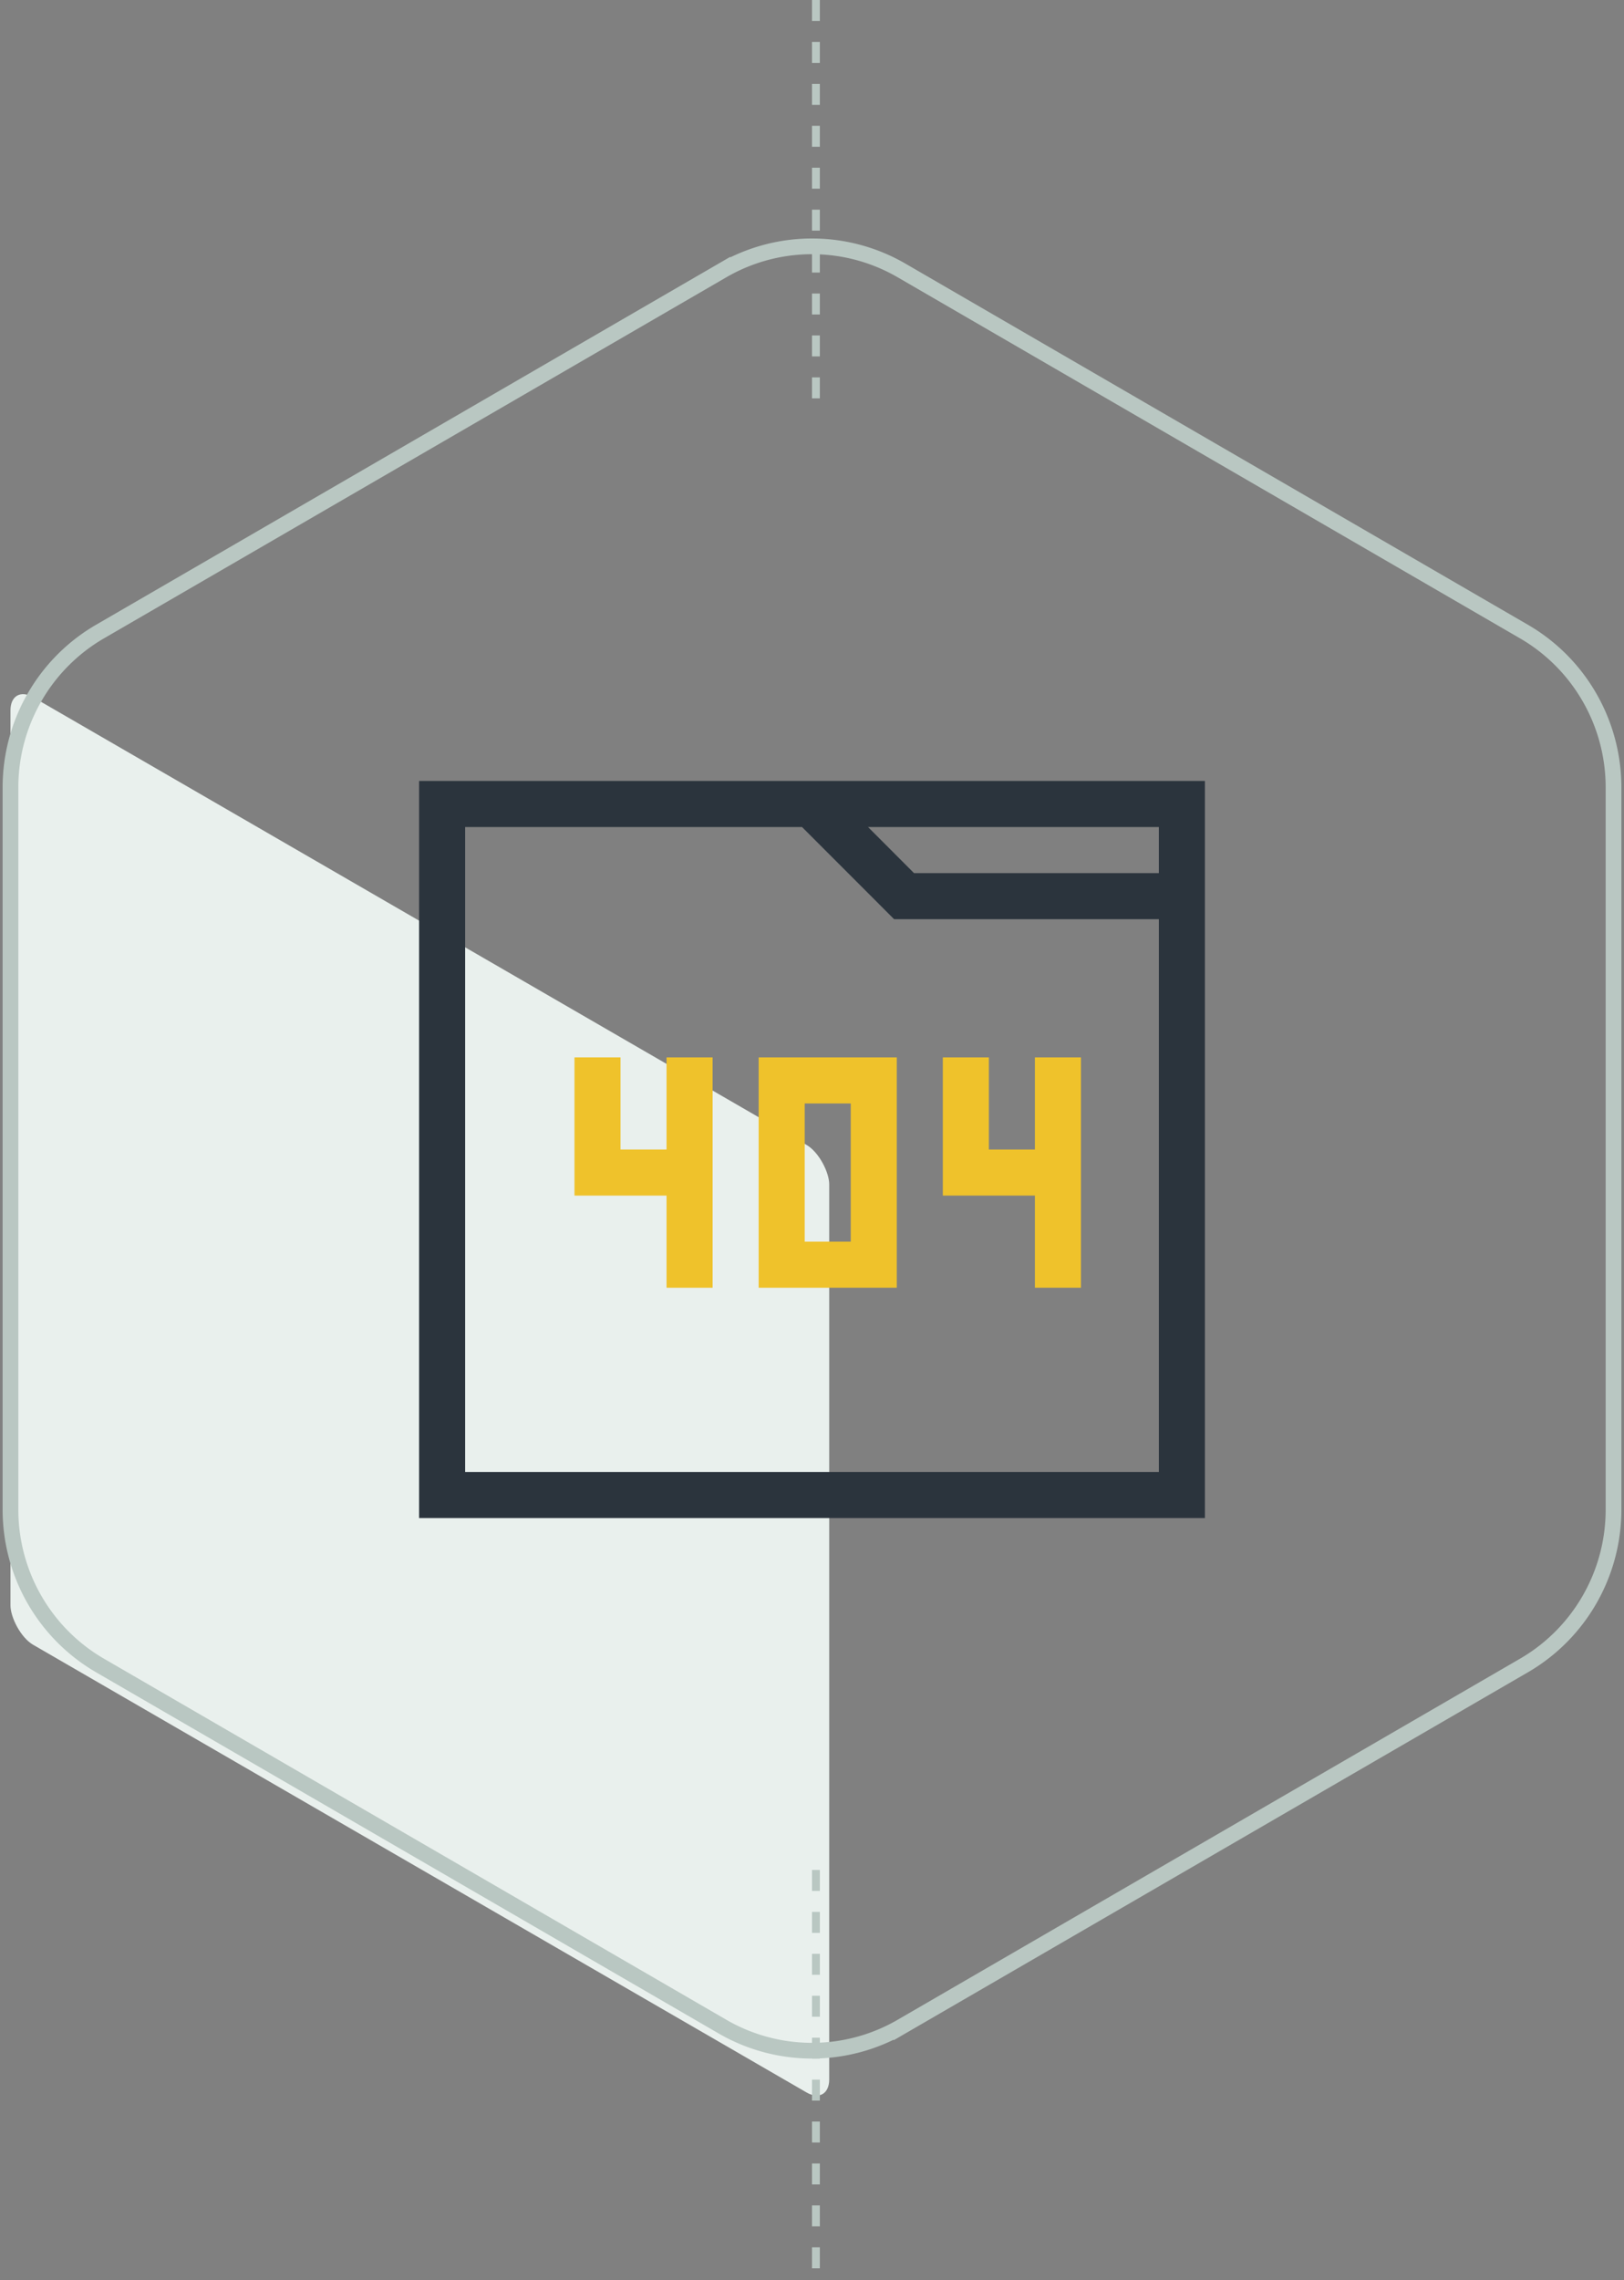 <svg width="310" height="435" fill="none" xmlns="http://www.w3.org/2000/svg"><rect width="100%" height="100%" fill="#808080" stroke="none"/><rect width="180.47" height="180.775" rx="5" transform="matrix(.866 .501 0 1 2 130.525)" fill="#E9F0ED"/><path d="M137.903 51.601a34.066 34.066 0 0134.194 0l118.806 68.89c10.58 6.135 17.097 17.472 17.097 29.741v137.78c0 12.27-6.517 23.607-17.097 29.742l-118.806 68.89a34.07 34.07 0 01-34.194 0l-118.806-68.89C8.517 311.619 2 300.282 2 288.012v-137.78c0-12.269 6.517-23.606 17.097-29.741l118.806-68.89z" stroke="#B9C7C2" stroke-width="3"/><path stroke="#B9C7C2" stroke-width="1.5" stroke-dasharray="4 4" d="M155.75 0v78.237m0 278.526V435"/><path fill-rule="evenodd" clip-rule="evenodd" d="M80 219.312v70.313h150V149H80v70.312zm81.885-52.734l8.785 8.789h50.541v105.469H88.79V157.789h64.31l8.785 8.789zm59.326-4.394v4.394h-46.736l-4.387-4.394-4.387-4.395h55.51v4.395z" fill="#2B343D"/><path fill-rule="evenodd" clip-rule="evenodd" d="M109.66 214.918v13.184h17.578v17.578h8.789v-43.946h-8.789v17.578h-8.789v-17.578h-8.789v13.184zm35.156 8.789v21.973h26.368v-43.946h-26.368v21.973zm35.157-8.789v13.184h17.578v17.578h8.789v-43.946h-8.789v17.578h-8.789v-17.578h-8.789v13.184zm-17.578 8.789v13.184h-8.79v-26.368h8.79v13.184z" fill="#EFC22B"/></svg>